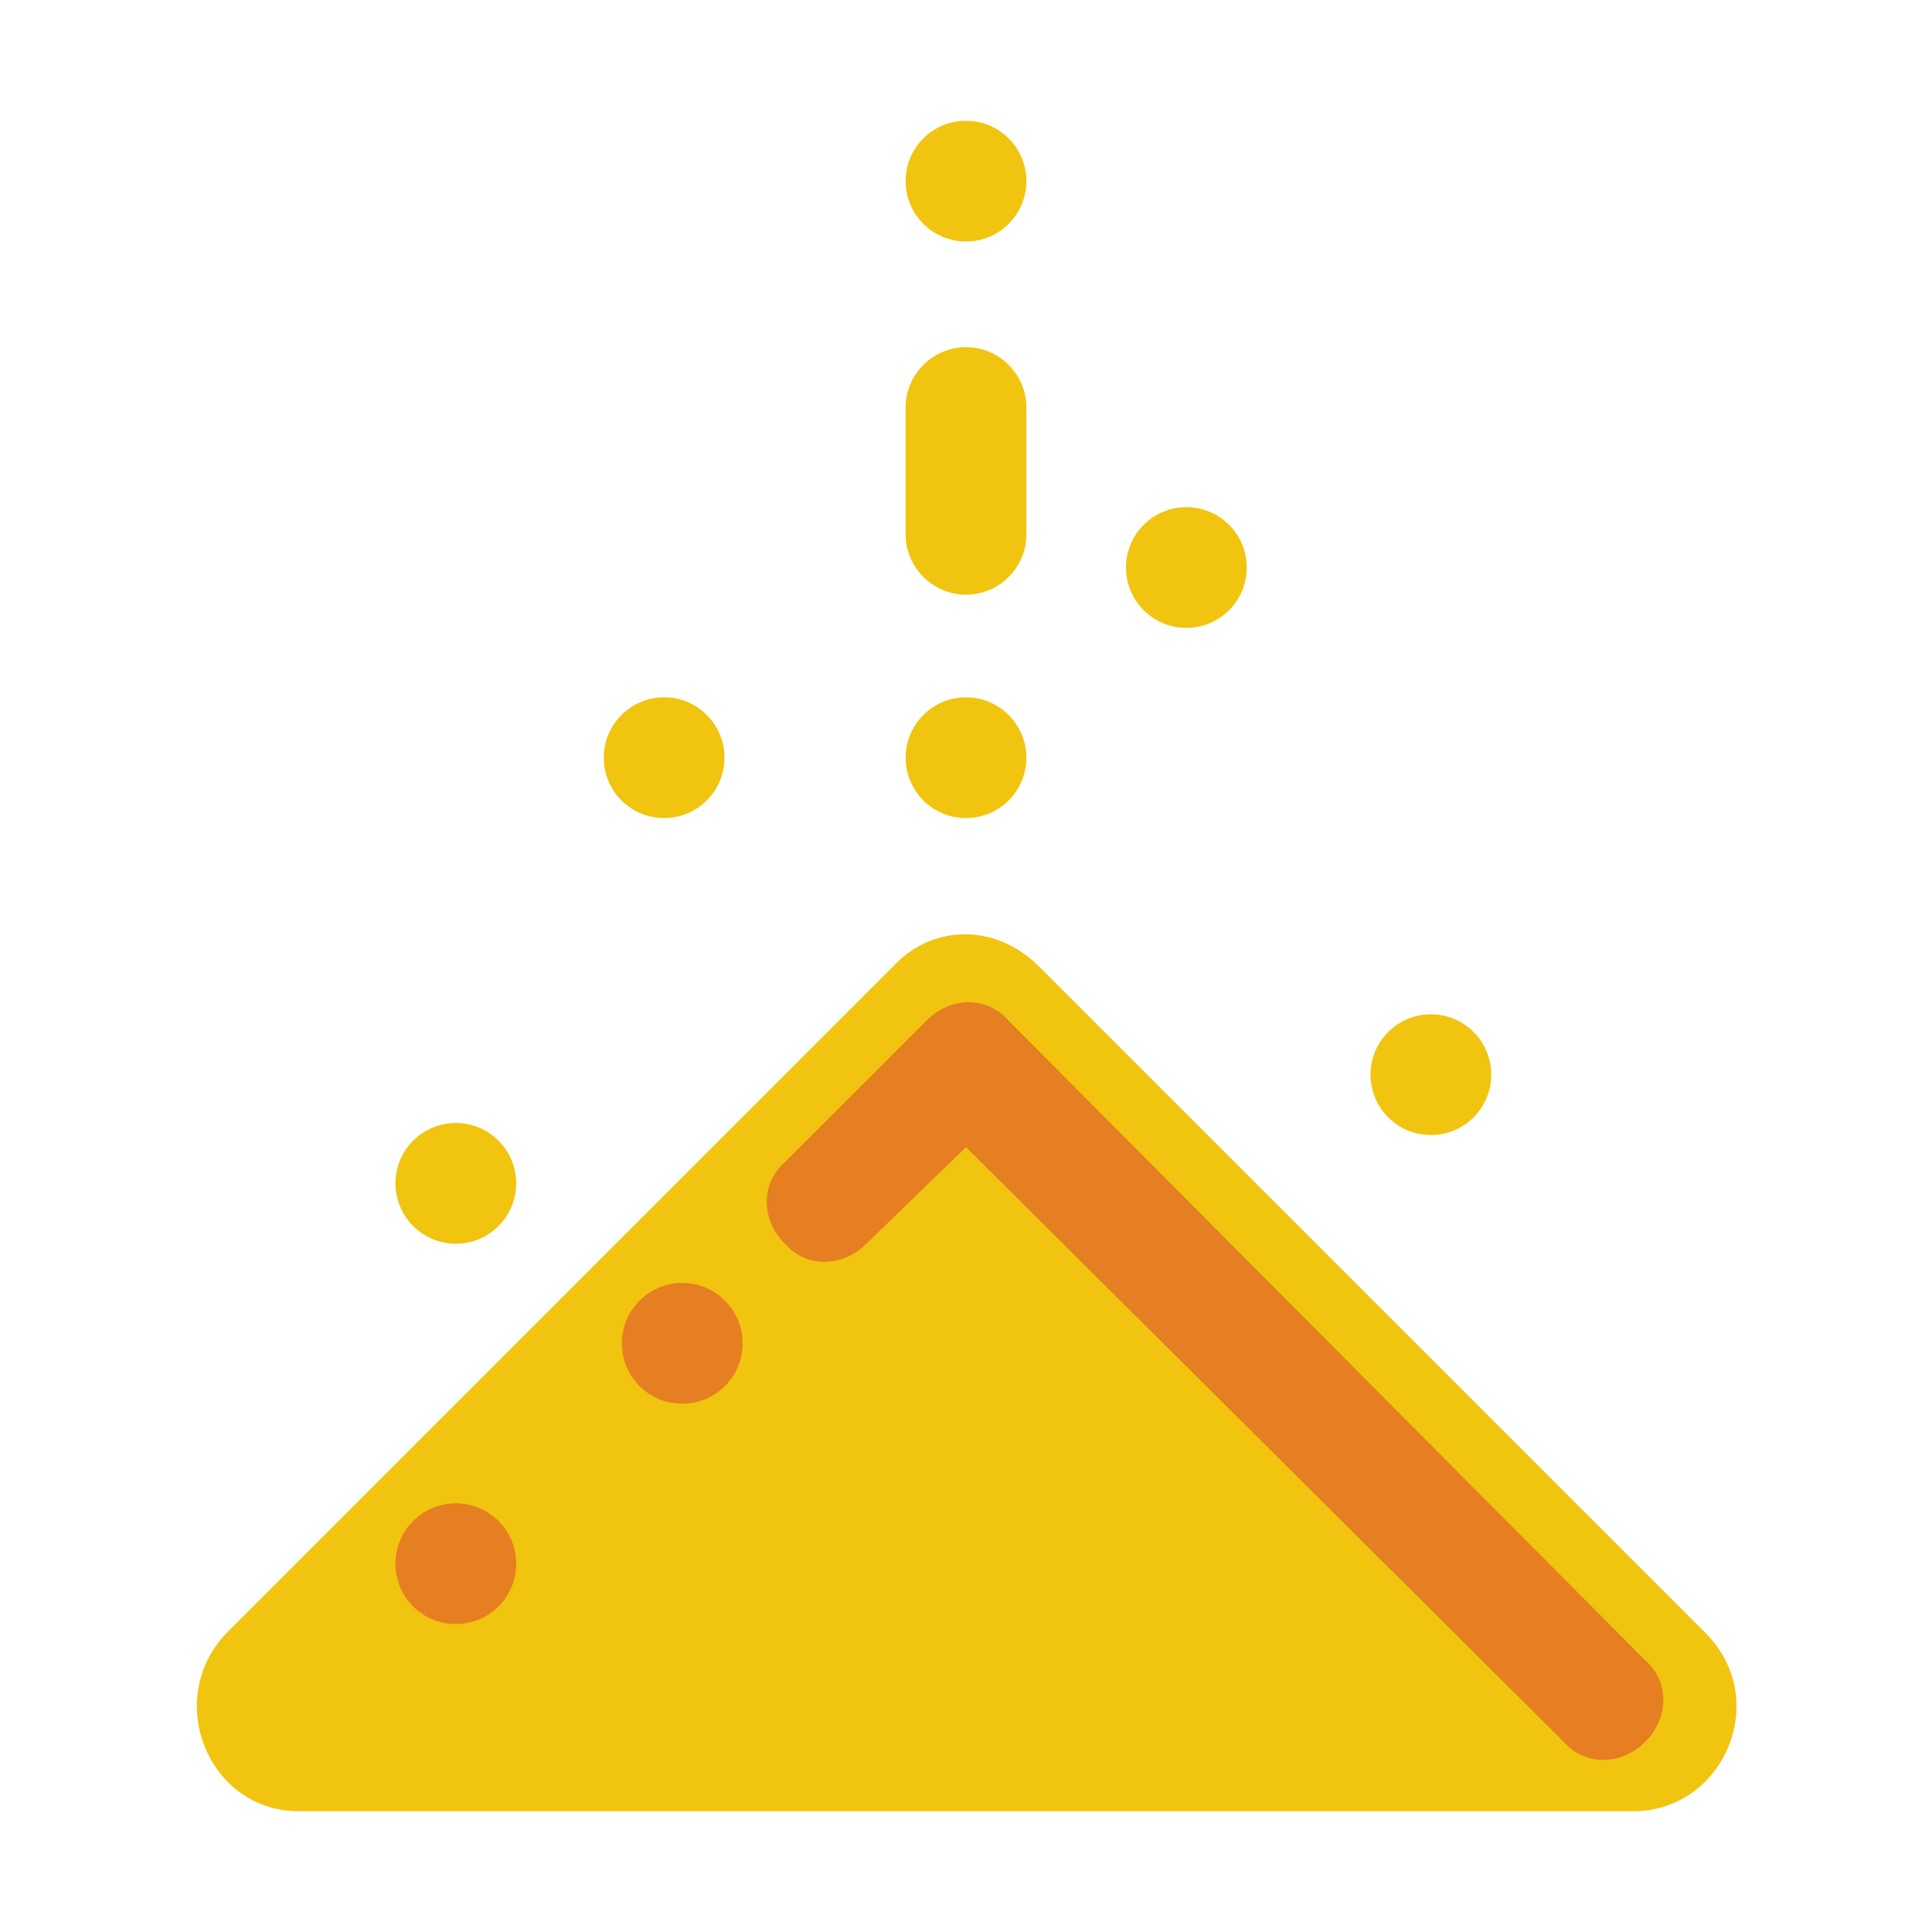 <?xml version="1.0" encoding="utf-8"?>
<!-- Generator: Adobe Illustrator 24.1.3, SVG Export Plug-In . SVG Version: 6.00 Build 0)  -->
<svg version="1.1"
	 id="svg2" inkscape:export-filename="/home/kivutar/libretro-super/retroarch/media/assets/xmb/monochrome/png/history.png" inkscape:export-xdpi="360" inkscape:export-ydpi="360" inkscape:version="0.48.5 r10040" sodipodi:docname="history.svg" xmlns:cc="http://creativecommons.org/ns#" xmlns:dc="http://purl.org/dc/elements/1.1/" xmlns:inkscape="http://www.inkscape.org/namespaces/inkscape" xmlns:rdf="http://www.w3.org/1999/02/22-rdf-syntax-ns#" xmlns:sodipodi="http://sodipodi.sourceforge.net/DTD/sodipodi-0.dtd" xmlns:svg="http://www.w3.org/2000/svg"
	 xmlns="http://www.w3.org/2000/svg" xmlns:xlink="http://www.w3.org/1999/xlink" x="0px" y="0px" viewBox="0 0 64 64"
	 style="enable-background:new 0 0 64 64;" xml:space="preserve">
<style type="text/css">
	.st0{fill:#F1C40F;}
	.st1{fill:#E67E22;}
</style>
<g>
	
		<sodipodi:namedview  bordercolor="#666666" borderopacity="1" gridtolerance="10" guidetolerance="10" id="namedview4" inkscape:current-layer="svg2" inkscape:cx="66.482606" inkscape:cy="32.005268" inkscape:pageopacity="0" inkscape:pageshadow="2" inkscape:window-height="836" inkscape:window-maximized="1" inkscape:window-width="1440" inkscape:window-x="0" inkscape:window-y="27" inkscape:zoom="7.375" objecttolerance="10" pagecolor="#808080" showgrid="true">
		<inkscape:grid  empspacing="4" enabled="true" id="grid2985" snapvisiblegridlinesonly="true" type="xygrid" visible="true">
			</inkscape:grid>
	</sodipodi:namedview>
	<path class="st0" d="M56.5,54.1L34.4,32c-1.4-1.4-3.5-1.4-4.8,0L7.5,54.1C5.4,56.3,6.9,60,9.9,60h44.2C57.1,60,58.7,56.3,56.5,54.1
		z"/>
	<circle class="st0" cx="47.4" cy="35.6" r="2"/>
	<circle class="st0" cx="39.3" cy="18.8" r="2"/>
	<circle class="st0" cx="32" cy="6" r="2"/>
	<path class="st0" d="M30,13.5c0-1.1,0.9-2,2-2c1.1,0,2,0.9,2,2v4.2c0,1.1-0.9,2-2,2s-2-0.9-2-2V13.5z"/>
	<circle class="st0" cx="32" cy="25.1" r="2"/>
	<circle class="st0" cx="22" cy="25.1" r="2"/>
	<circle class="st0" cx="15.1" cy="39.2" r="2"/>
	<circle class="st1" cx="15.1" cy="51.8" r="2"/>
	<circle class="st1" cx="22.6" cy="44.5" r="2"/>
	<path class="st1" d="M54.5,57.7c-0.8,0.8-2,0.8-2.7,0L32,38l-3.3,3.2c-0.8,0.8-2,0.8-2.7,0c-0.8-0.8-0.8-2,0-2.7l4.7-4.7
		c0.8-0.8,2-0.8,2.7,0L54.5,55C55.3,55.7,55.3,56.9,54.5,57.7z"/>
</g>
</svg>

